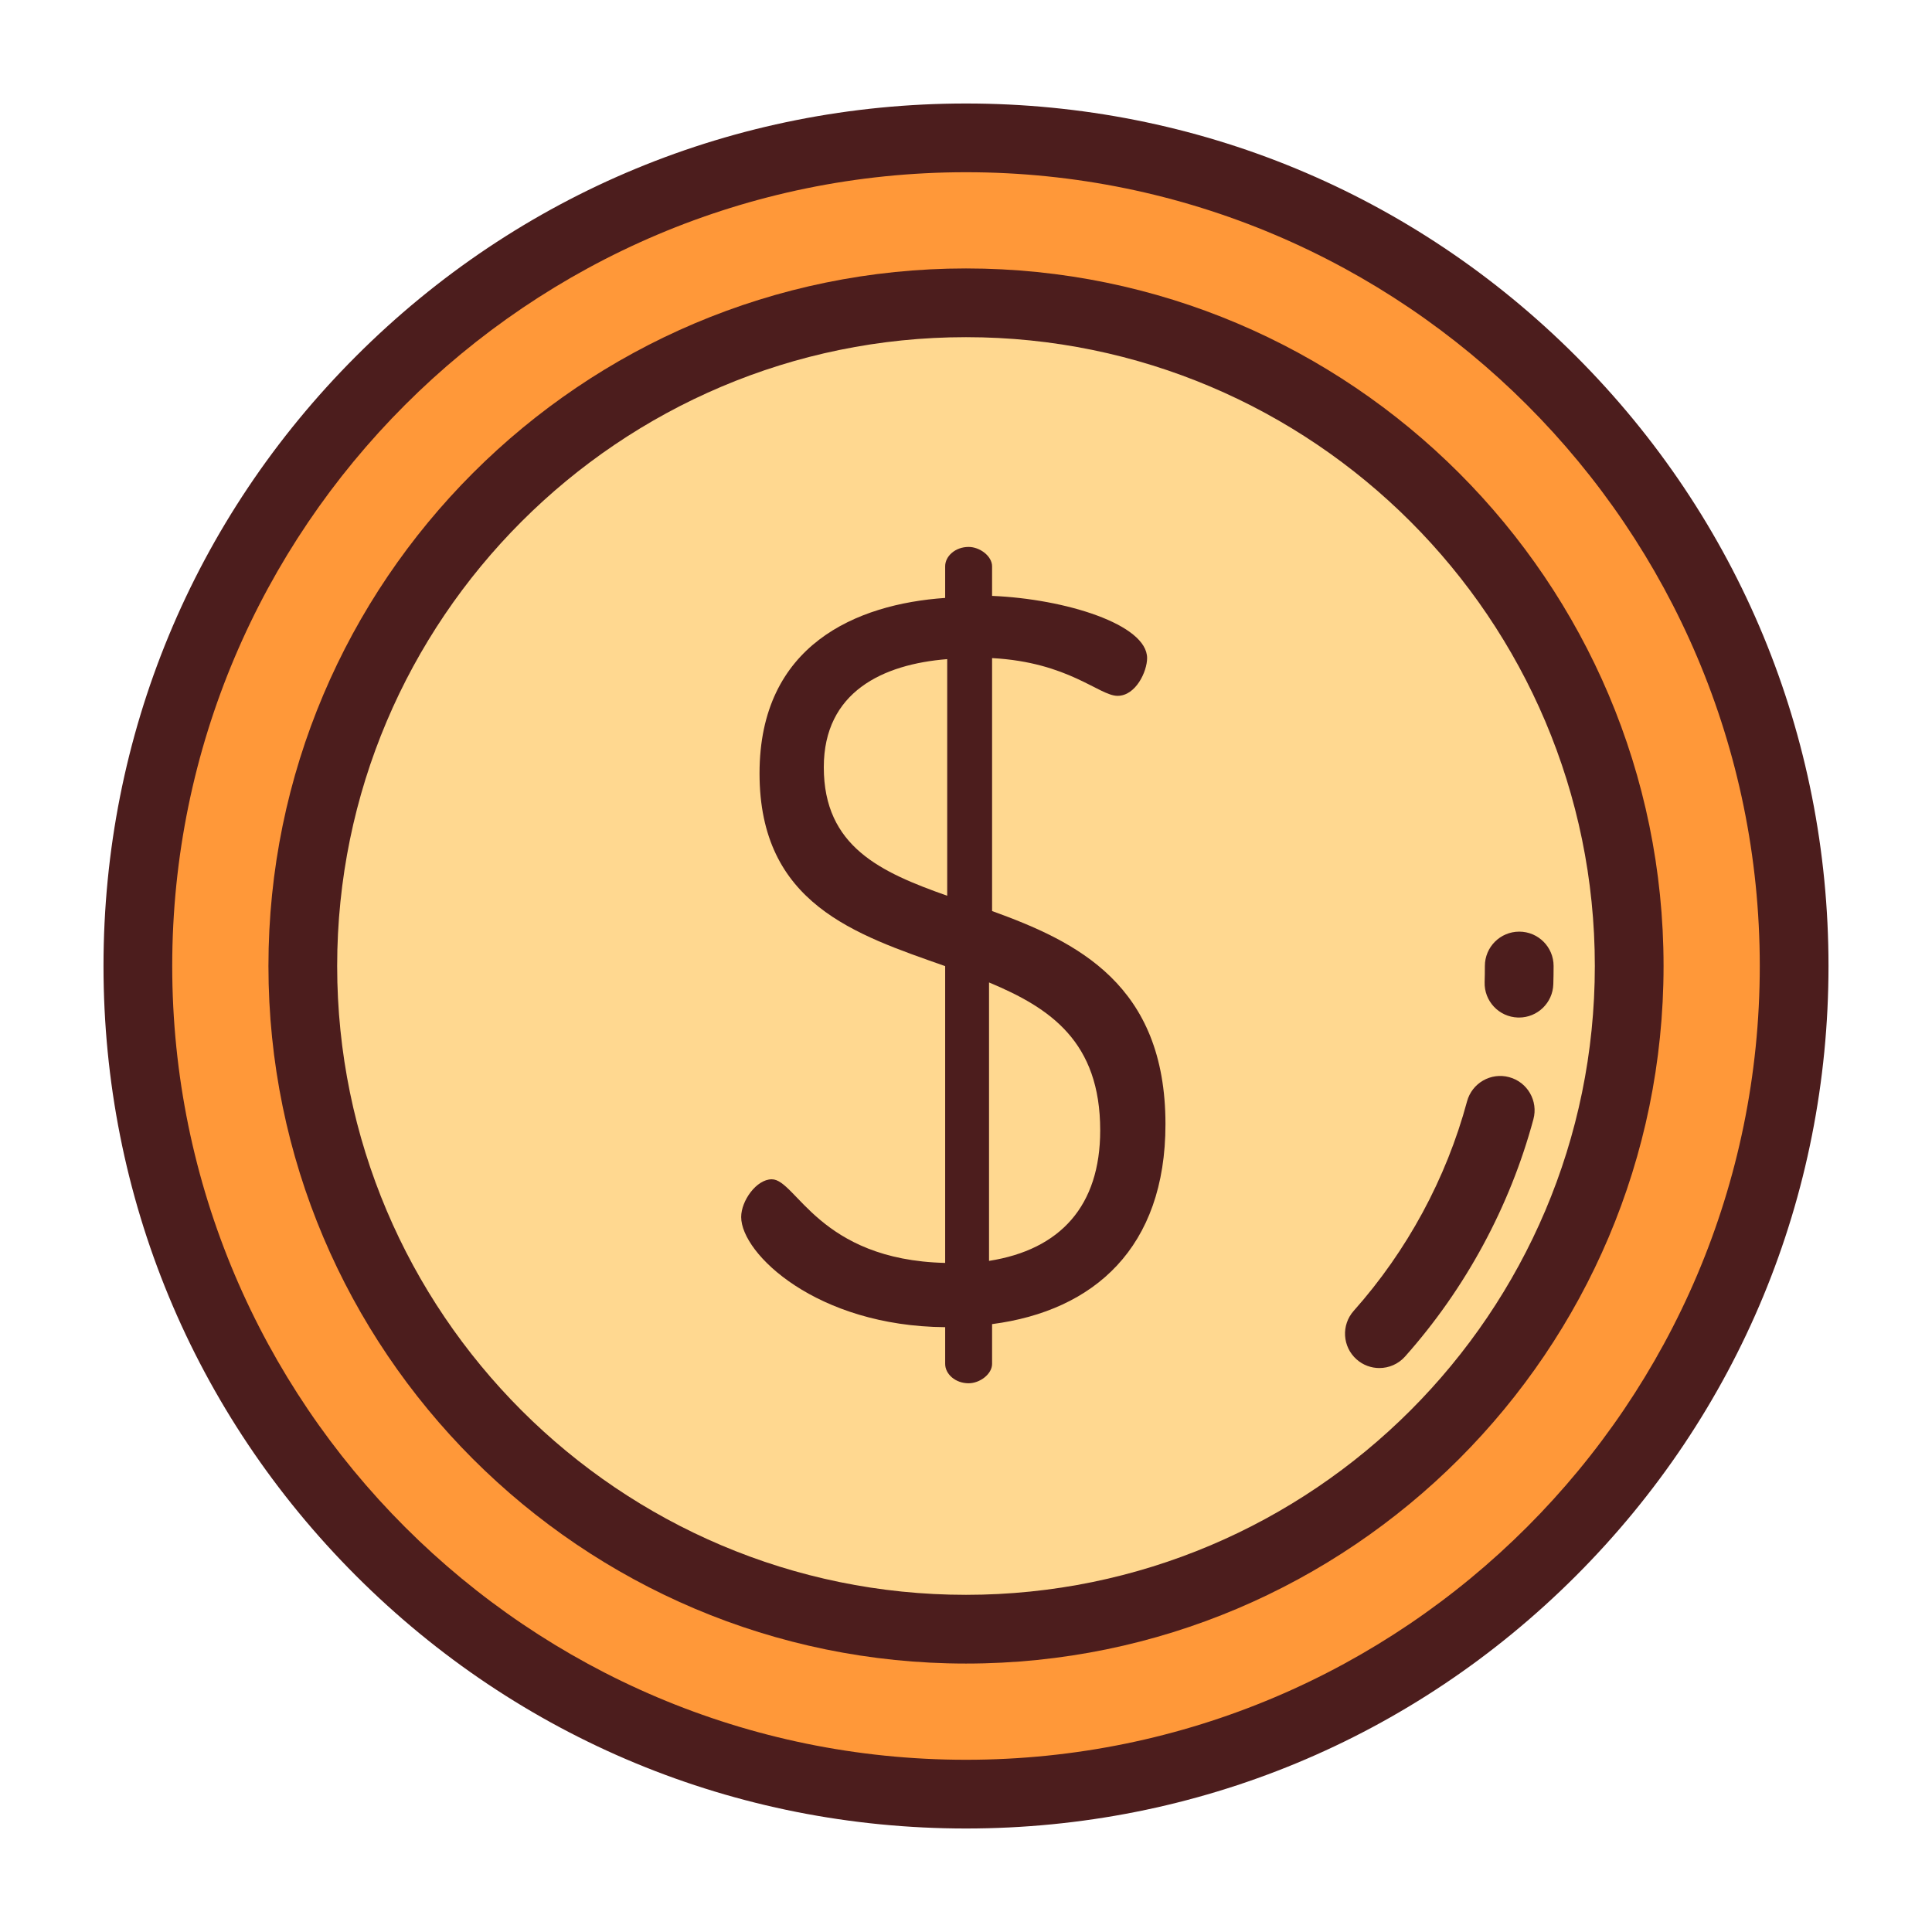 <!DOCTYPE svg PUBLIC "-//W3C//DTD SVG 1.1//EN" "http://www.w3.org/Graphics/SVG/1.1/DTD/svg11.dtd">
<!-- Uploaded to: SVG Repo, www.svgrepo.com, Transformed by: SVG Repo Mixer Tools -->
<svg height="800px" width="800px" version="1.1" id="Layer_1" xmlns="http://www.w3.org/2000/svg" xmlns:xlink="http://www.w3.org/1999/xlink" viewBox="-30.72 -30.72 573.44 573.44" xml:space="preserve" fill="#000000">
<g id="SVGRepo_bgCarrier" stroke-width="0"/>
<g id="SVGRepo_tracerCarrier" stroke-linecap="round" stroke-linejoin="round"/>
<g id="SVGRepo_iconCarrier"> <circle style="fill:#FF9839;" cx="256" cy="256" r="245.801"/> <circle style="fill:#FFD890;" cx="256" cy="256" r="196.845"/> <g> <path style="fill:#4C1D1D;" d="M256,512c-68.38,0-132.667-26.628-181.02-74.98S0,324.38,0,256S26.628,123.333,74.98,74.98 S187.62,0,256,0s132.667,26.628,181.02,74.98S512,187.62,512,256s-26.628,132.667-74.98,181.02S324.38,512,256,512z M256,20.398 C126.089,20.398,20.398,126.089,20.398,256S126.089,491.602,256,491.602S491.602,385.911,491.602,256S385.911,20.398,256,20.398z"/> <path style="fill:#4C1D1D;" d="M256,463.044c-114.165,0-207.044-92.879-207.044-207.044S141.835,48.956,256,48.956 S463.044,141.835,463.044,256S370.165,463.044,256,463.044z M256,69.355C153.083,69.355,69.355,153.083,69.355,256 S153.083,442.645,256,442.645S442.645,358.917,442.645,256S358.917,69.355,256,69.355z"/> <path style="fill:#4C1D1D;" d="M249.817,363.203c-38.143-0.302-60.546-21.797-60.546-32.695c0-4.844,4.541-11.201,9.081-11.201 c7.266,0,13.926,23.915,51.463,24.823v-88.094c-26.64-9.384-55.096-18.467-55.096-57.215c0-38.143,28.759-50.253,55.096-52.069 v-9.384c0-3.027,3.027-5.752,6.963-5.752c3.33,0,6.963,2.724,6.963,5.752v8.778c21.797,0.909,46.015,8.477,46.015,18.466 c0,3.936-3.33,11.201-8.778,11.201s-14.531-9.99-37.235-11.201v75.076c25.127,9.082,51.463,21.797,51.463,63.27 c0,36.63-21.191,55.399-51.463,59.335V374.1c0,3.027-3.633,5.751-6.963,5.751c-3.935,0-6.963-2.724-6.963-5.751L249.817,363.203 L249.817,363.203z M250.423,235.15v-70.233c-19.072,1.514-36.63,9.687-36.63,32.089 C213.794,220.619,230.746,228.187,250.423,235.15z M262.836,260.882v82.644c21.191-3.33,32.997-16.347,32.997-38.749 C295.832,278.439,280.998,268.45,262.836,260.882z"/> <path style="fill:#4C1D1D;" d="M378.694,375.331c-2.412,0-4.833-0.851-6.777-2.58c-4.207-3.745-4.583-10.192-0.837-14.399 c15.84-17.797,27.472-39.294,33.636-62.168c1.467-5.439,7.065-8.662,12.502-7.194c5.439,1.466,8.66,7.063,7.194,12.501 c-6.984,25.918-20.158,50.27-38.095,70.421C384.302,374.176,381.504,375.331,378.694,375.331z"/> <path style="fill:#4C1D1D;" d="M420.136,271.299c-0.106,0-0.211-0.001-0.318-0.005c-5.631-0.171-10.054-4.876-9.882-10.506 c0.048-1.582,0.072-3.192,0.072-4.788c0-5.633,4.566-10.199,10.199-10.199s10.199,4.566,10.199,10.199 c0,1.802-0.028,3.623-0.083,5.412C430.154,266.936,425.624,271.299,420.136,271.299z"/> </g> </g>
</svg>